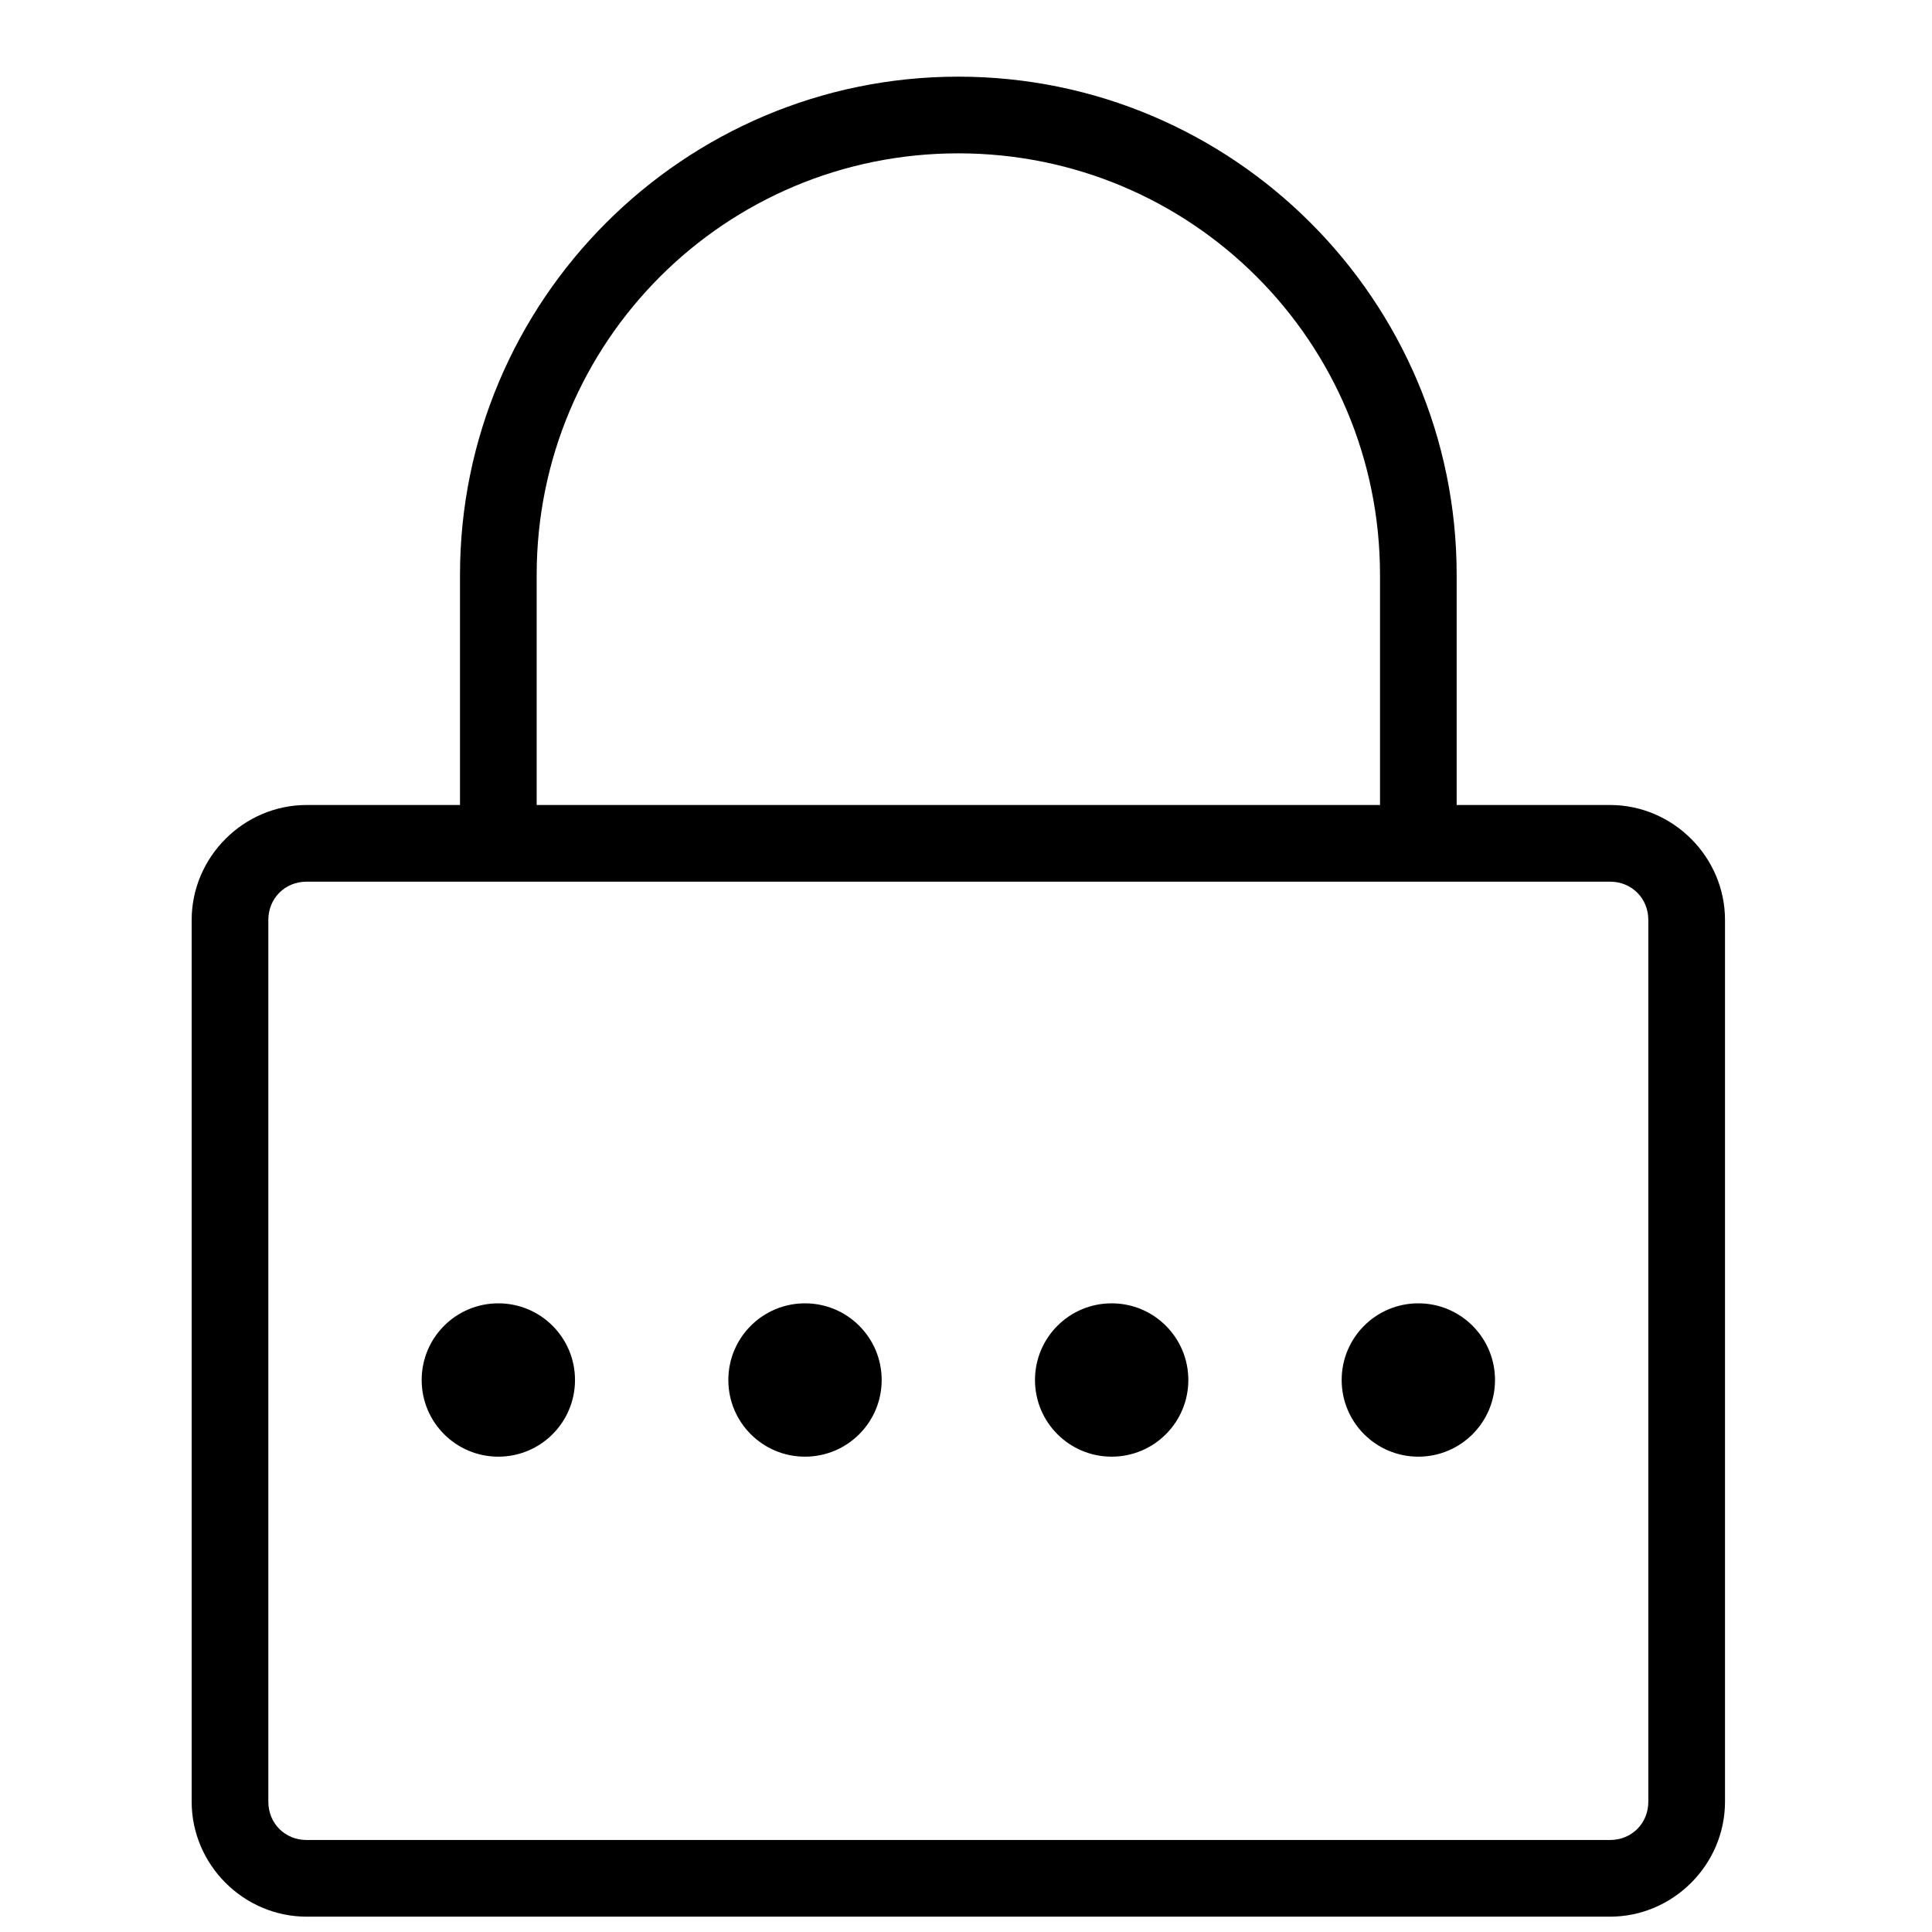 <?xml version="1.0" encoding="UTF-8"?>
<svg xmlns="http://www.w3.org/2000/svg" xmlns:xlink="http://www.w3.org/1999/xlink" width="500pt"
    height="500pt" viewBox="0 0 500 500" version="1.1">
    <g id="surface1">
        <path style=" stroke:none;fill-rule:nonzero;fill:#000000;fill-opacity:1;"
            d="M 248.016 19.84 C 176.906 19.84 119.047 77.699 119.047 148.809 L 119.047 208.332 L 79.363 208.332 C 63.051 208.332 49.602 221.781 49.602 238.094 L 49.602 466.27 C 49.602 482.586 63.051 496.031 79.363 496.031 L 416.668 496.031 C 432.98 496.031 446.43 482.586 446.43 466.27 L 446.43 238.094 C 446.43 221.781 432.98 208.332 416.668 208.332 L 376.984 208.332 L 376.984 148.809 C 376.984 77.699 319.125 19.84 248.016 19.84 Z M 248.016 39.684 C 308.391 39.684 357.145 88.434 357.145 148.809 L 357.145 208.332 L 138.891 208.332 L 138.891 148.809 C 138.891 88.434 187.641 39.684 248.016 39.684 Z M 79.363 228.176 L 416.668 228.176 C 422.285 228.176 426.586 232.477 426.586 238.094 L 426.586 466.27 C 426.586 471.891 422.285 476.191 416.668 476.191 L 79.363 476.191 C 73.746 476.191 69.445 471.891 69.445 466.27 L 69.445 238.094 C 69.445 232.477 73.746 228.176 79.363 228.176 Z M 128.969 337.301 C 118 337.301 109.129 346.176 109.129 357.145 C 109.129 368.109 118 376.984 128.969 376.984 C 139.934 376.984 148.809 368.109 148.809 357.145 C 148.809 346.176 139.934 337.301 128.969 337.301 Z M 208.332 337.301 C 197.367 337.301 188.492 346.176 188.492 357.145 C 188.492 368.109 197.367 376.984 208.332 376.984 C 219.301 376.984 228.176 368.109 228.176 357.145 C 228.176 346.176 219.301 337.301 208.332 337.301 Z M 287.699 337.301 C 276.73 337.301 267.855 346.176 267.855 357.145 C 267.855 368.109 276.73 376.984 287.699 376.984 C 298.664 376.984 307.539 368.109 307.539 357.145 C 307.539 346.176 298.664 337.301 287.699 337.301 Z M 367.062 337.301 C 356.098 337.301 347.223 346.176 347.223 357.145 C 347.223 368.109 356.098 376.984 367.062 376.984 C 378.031 376.984 386.906 368.109 386.906 357.145 C 386.906 346.176 378.031 337.301 367.062 337.301 Z " />
    </g>
</svg>
